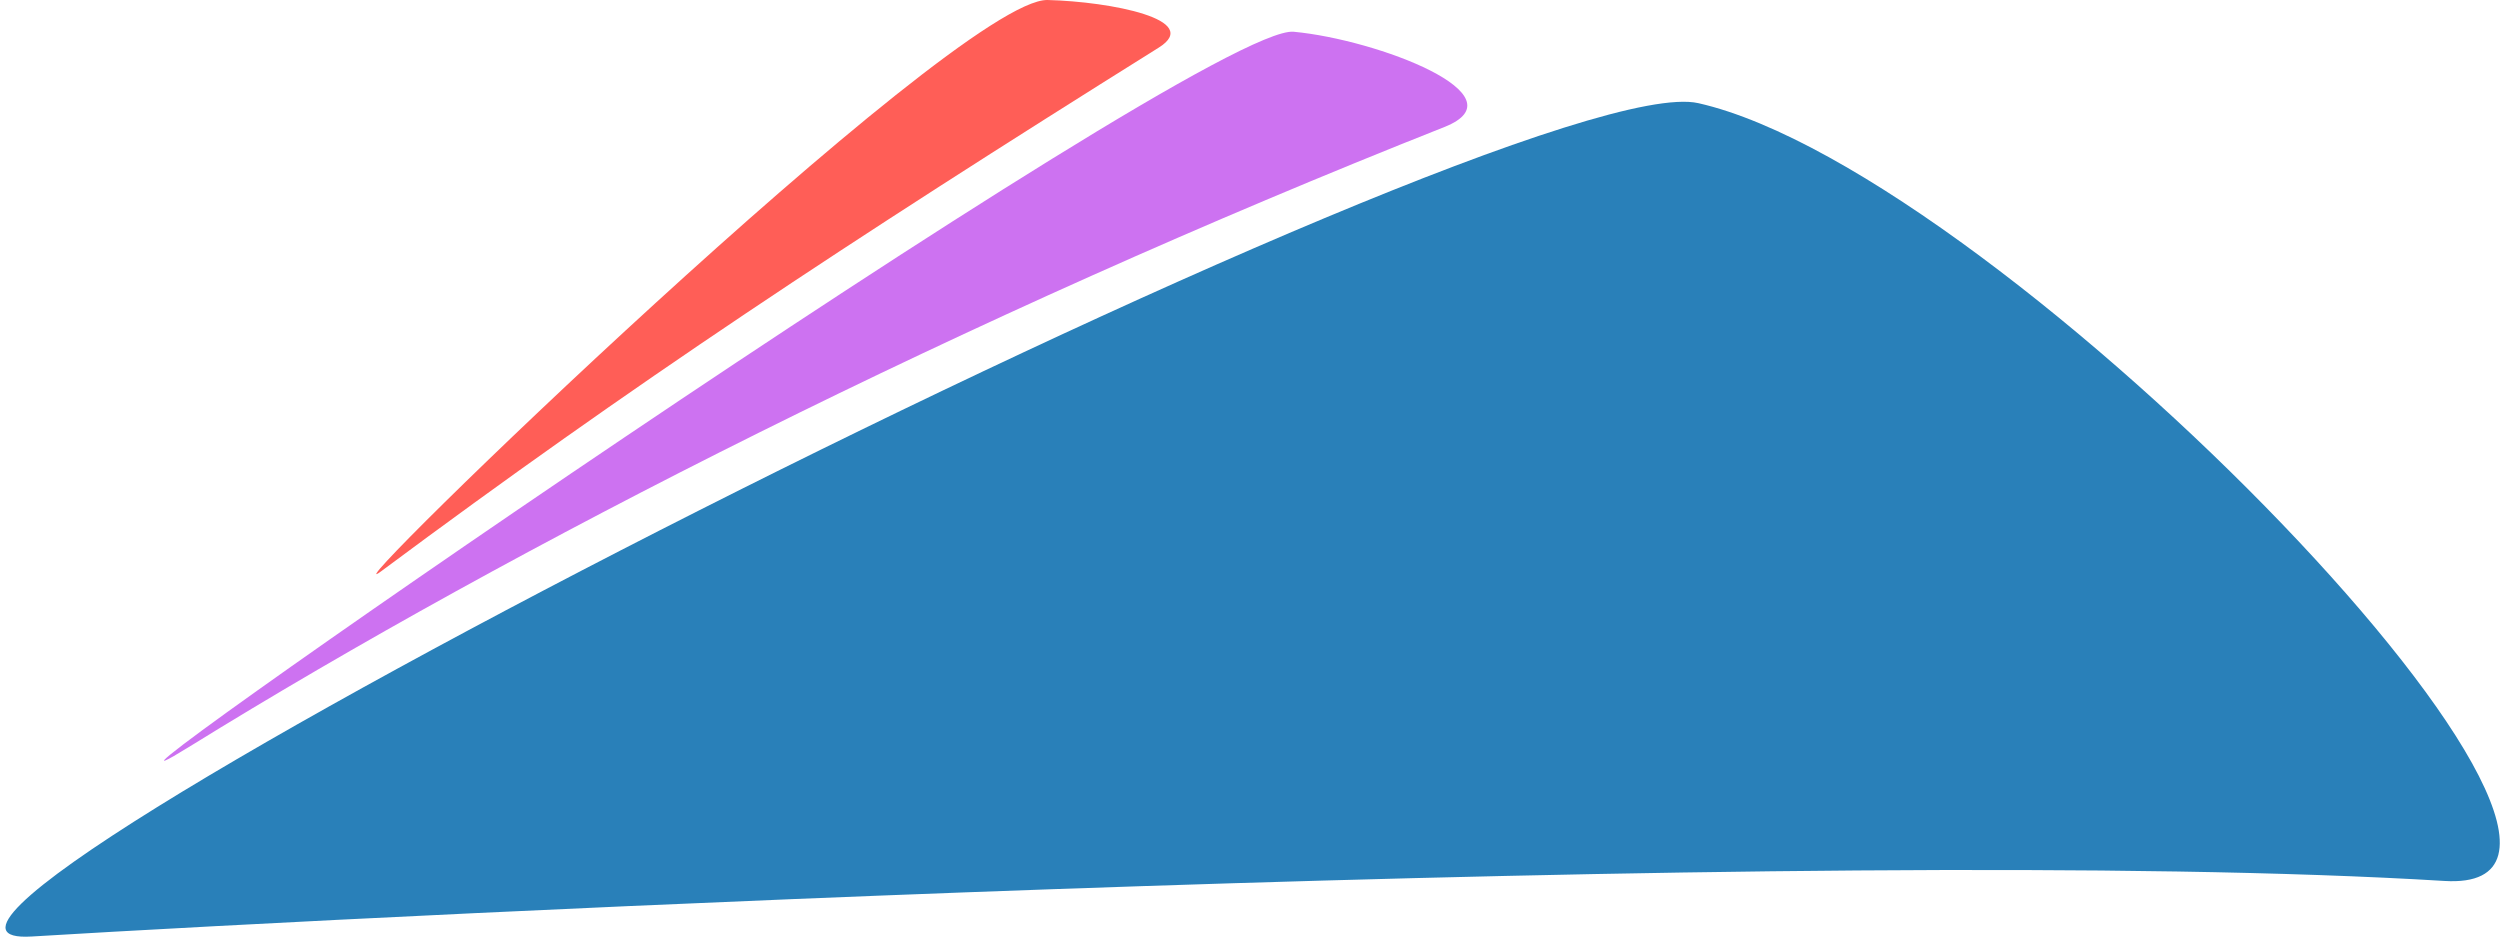 <svg xmlns="http://www.w3.org/2000/svg" width="315" height="119" viewBox="0 0 315 119">
<defs>
    <style>
      .cls-1 {
        fill: #2980b9;
      }

      .cls-1, .cls-2, .cls-3 {
        fill-rule: evenodd;
      }

      .cls-2 {
        fill: #cd72f1;
      }

      .cls-3 {
        fill: #ff5e57;
      }
    </style>
  </defs>
  <path class="cls-1" d="M4,118c46.089-2.8,225.7-11.793,304-7,32.2,1.971-55.4-89.243-94-98C191.005,7.783-28.672,119.986,4,118Z"/>
  <path id="Shape_3_copy" data-name="Shape 3 copy" class="cls-2" d="M24,94c40.828-25.255,97.483-54.024,158-78,10-3.96-8.42-11.006-19-12C151.535,2.923-3.837,111.219,24,94Z"/>
  <path id="Shape_3_copy_2" data-name="Shape 3 copy 2" class="cls-3" d="M48,72c31.63-23.529,58.121-41.043,98-66,5.612-3.512-5.988-5.788-14-6C120.488-.3,39.748,78.139,48,72Z"/>
</svg>
